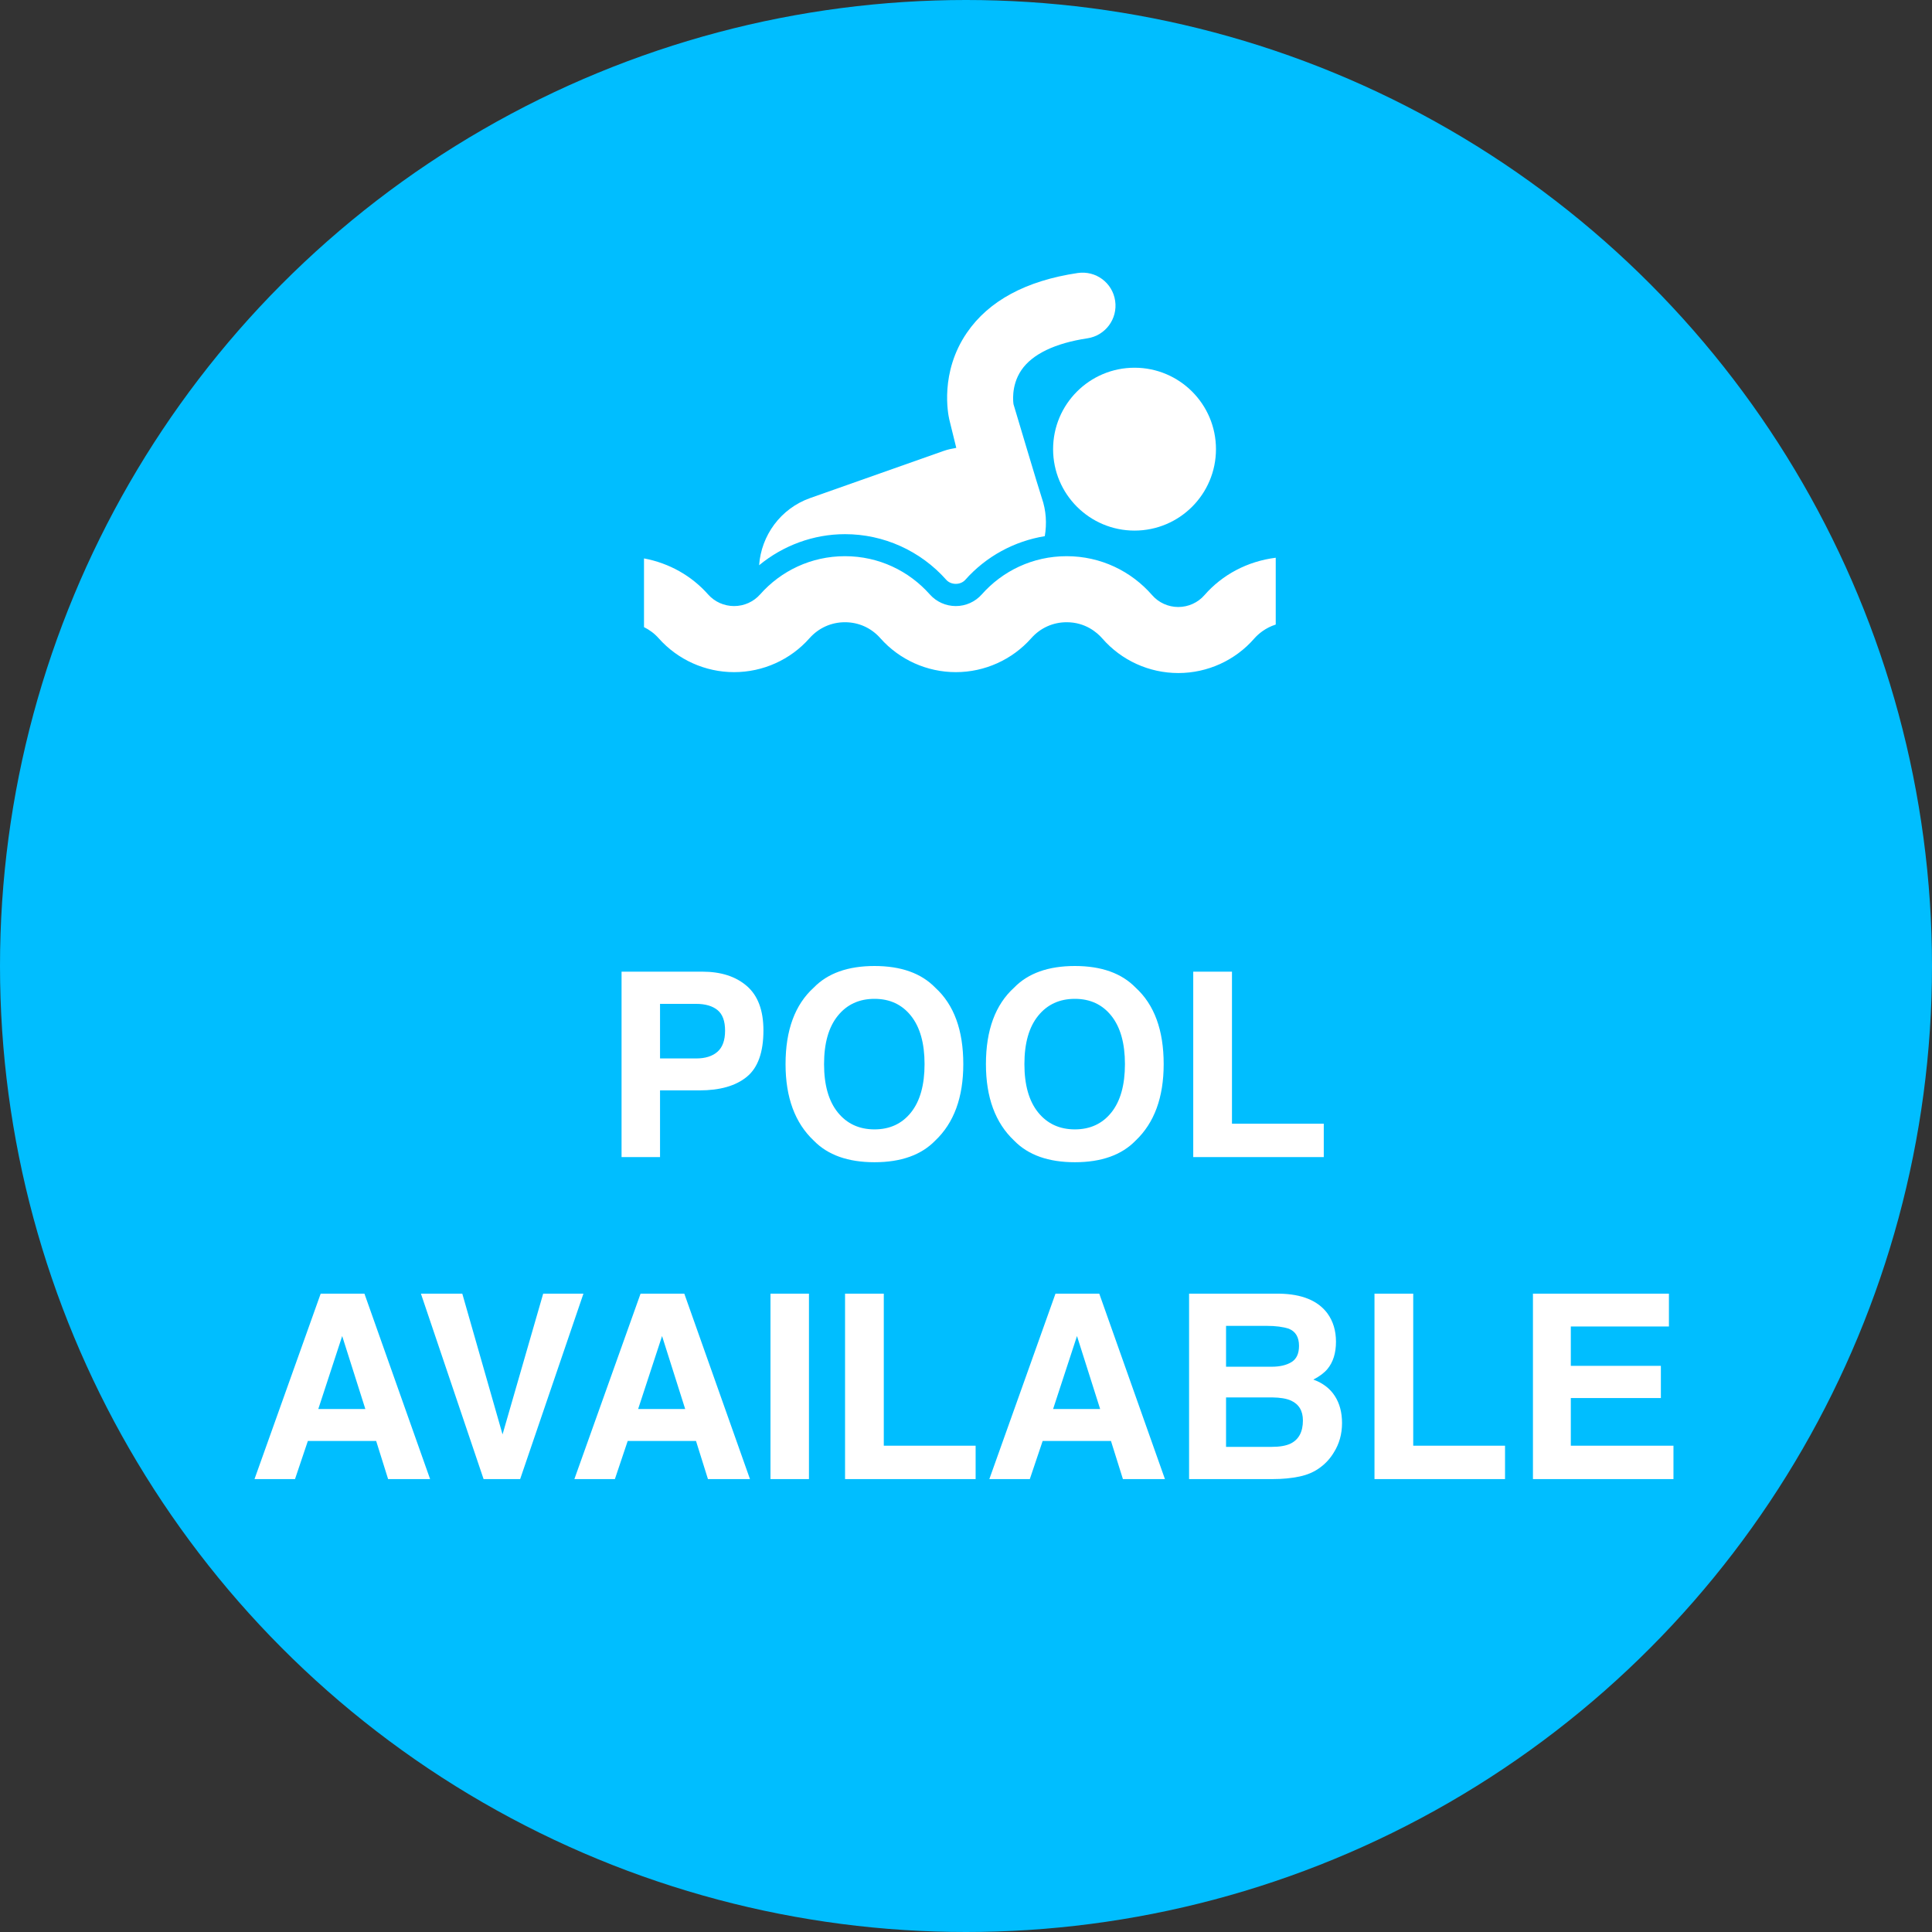 <?xml version="1.0" encoding="UTF-8" standalone="no"?>
<svg width="60px" height="60px" viewBox="0 0 60 60" version="1.1" xmlns="http://www.w3.org/2000/svg" xmlns:xlink="http://www.w3.org/1999/xlink">
    <rect x="0" y="0" width="60" height="60" fill="#333333" stroke="none"/>
    <!-- Generator: Sketch 44.1 (41455) - http://www.bohemiancoding.com/sketch -->
    <title>graphic-pool</title>
    <desc>Created with Sketch.</desc>
    <defs></defs>
    <g id="Pages" stroke="none" stroke-width="1" fill="none" fill-rule="evenodd">
        <g id="Sabre---Details-Styles" transform="translate(-1020, -281)">
            <g id="graphic-pool" transform="translate(1020, 281)">
                <circle id="Oval-3" fill="#00BEFF" cx="30" cy="30" r="30"></circle>
                <path d="M22.281,31.367 C22.124,31.24 21.903,31.176 21.619,31.176 L20.498,31.176 L20.498,32.871 L21.619,32.871 C21.903,32.871 22.124,32.802 22.281,32.664 C22.439,32.526 22.518,32.307 22.518,32.008 C22.518,31.708 22.439,31.495 22.281,31.367 Z M23.193,33.441 C22.85,33.723 22.359,33.863 21.721,33.863 L20.498,33.863 L20.498,35.934 L19.303,35.934 L19.303,30.176 L21.811,30.176 C22.389,30.176 22.85,30.324 23.193,30.621 C23.537,30.918 23.709,31.378 23.709,32 C23.709,32.68 23.537,33.16 23.193,33.441 Z M28.293,34.547 C28.573,34.195 28.713,33.695 28.713,33.047 C28.713,32.401 28.573,31.902 28.293,31.549 C28.013,31.196 27.635,31.02 27.158,31.02 C26.682,31.02 26.301,31.195 26.018,31.547 C25.734,31.898 25.592,32.398 25.592,33.047 C25.592,33.695 25.734,34.195 26.018,34.547 C26.301,34.898 26.682,35.074 27.158,35.074 C27.635,35.074 28.013,34.898 28.293,34.547 Z M29.045,35.422 C28.61,35.87 27.981,36.094 27.158,36.094 C26.335,36.094 25.706,35.87 25.271,35.422 C24.688,34.872 24.396,34.081 24.396,33.047 C24.396,31.992 24.688,31.201 25.271,30.672 C25.706,30.224 26.335,30 27.158,30 C27.981,30 28.61,30.224 29.045,30.672 C29.626,31.201 29.916,31.992 29.916,33.047 C29.916,34.081 29.626,34.872 29.045,35.422 Z M34.516,34.547 C34.796,34.195 34.936,33.695 34.936,33.047 C34.936,32.401 34.796,31.902 34.516,31.549 C34.236,31.196 33.857,31.02 33.381,31.02 C32.904,31.02 32.524,31.195 32.24,31.547 C31.956,31.898 31.814,32.398 31.814,33.047 C31.814,33.695 31.956,34.195 32.24,34.547 C32.524,34.898 32.904,35.074 33.381,35.074 C33.857,35.074 34.236,34.898 34.516,34.547 Z M35.268,35.422 C34.833,35.87 34.204,36.094 33.381,36.094 C32.558,36.094 31.929,35.87 31.494,35.422 C30.911,34.872 30.619,34.081 30.619,33.047 C30.619,31.992 30.911,31.201 31.494,30.672 C31.929,30.224 32.558,30 33.381,30 C34.204,30 34.833,30.224 35.268,30.672 C35.848,31.201 36.139,31.992 36.139,33.047 C36.139,34.081 35.848,34.872 35.268,35.422 Z M37.057,30.176 L38.26,30.176 L38.26,34.898 L41.111,34.898 L41.111,35.934 L37.057,35.934 L37.057,30.176 Z M9.885,43.758 L11.346,43.758 L10.627,41.492 L9.885,43.758 Z M9.959,40.176 L11.318,40.176 L13.357,45.934 L12.053,45.934 L11.682,44.75 L9.561,44.75 L9.162,45.934 L7.904,45.934 L9.959,40.176 Z M16.869,40.176 L18.119,40.176 L16.154,45.934 L15.018,45.934 L13.072,40.176 L14.357,40.176 L15.607,44.547 L16.869,40.176 Z M19.818,43.758 L21.279,43.758 L20.561,41.492 L19.818,43.758 Z M19.893,40.176 L21.252,40.176 L23.291,45.934 L21.986,45.934 L21.615,44.75 L19.494,44.75 L19.096,45.934 L17.838,45.934 L19.893,40.176 Z M25.123,45.934 L23.928,45.934 L23.928,40.176 L25.123,40.176 L25.123,45.934 Z M26.244,40.176 L27.447,40.176 L27.447,44.898 L30.299,44.898 L30.299,45.934 L26.244,45.934 L26.244,40.176 Z M32.705,43.758 L34.166,43.758 L33.447,41.492 L32.705,43.758 Z M32.779,40.176 L34.139,40.176 L36.178,45.934 L34.873,45.934 L34.502,44.75 L32.381,44.75 L31.982,45.934 L30.725,45.934 L32.779,40.176 Z M38.076,41.176 L38.076,42.445 L39.49,42.445 C39.743,42.445 39.948,42.398 40.105,42.303 C40.263,42.208 40.342,42.039 40.342,41.797 C40.342,41.529 40.238,41.352 40.029,41.266 C39.85,41.206 39.62,41.176 39.342,41.176 L38.076,41.176 Z M38.076,43.398 L38.076,44.934 L39.49,44.934 C39.743,44.934 39.939,44.9 40.08,44.832 C40.335,44.707 40.463,44.467 40.463,44.113 C40.463,43.814 40.339,43.608 40.092,43.496 C39.954,43.434 39.76,43.401 39.51,43.398 L38.076,43.398 Z M41.225,40.789 C41.402,41.034 41.49,41.327 41.49,41.668 C41.49,42.02 41.402,42.302 41.225,42.516 C41.126,42.635 40.98,42.745 40.787,42.844 C41.081,42.951 41.303,43.12 41.453,43.352 C41.603,43.583 41.678,43.865 41.678,44.195 C41.678,44.536 41.592,44.842 41.42,45.113 C41.311,45.293 41.174,45.444 41.01,45.566 C40.825,45.707 40.607,45.803 40.355,45.855 C40.104,45.908 39.831,45.934 39.537,45.934 L36.928,45.934 L36.928,40.176 L39.725,40.176 C40.43,40.186 40.93,40.391 41.225,40.789 Z M42.686,40.176 L43.889,40.176 L43.889,44.898 L46.74,44.898 L46.74,45.934 L42.686,45.934 L42.686,40.176 Z M51.83,41.195 L48.783,41.195 L48.783,42.418 L51.58,42.418 L51.58,43.418 L48.783,43.418 L48.783,44.898 L51.971,44.898 L51.971,45.934 L47.607,45.934 L47.607,40.176 L51.83,40.176 L51.83,41.195 Z" id="POOL-AVAILABLE" fill="#FFFFFF"></path>
                <g id="Group-13" stroke-width="1" transform="translate(20, 5)">
                    <rect id="Rectangle-5" x="0" y="0" width="20" height="20"></rect>
                    <g id="swimming" transform="translate(0, 3)" fill-rule="nonzero" fill="#FFFFFF">
                        <path d="M17.407,10.481 C17.203,10.716 16.905,10.851 16.592,10.851 C16.281,10.851 15.982,10.716 15.779,10.481 C15.133,9.741 14.189,9.273 13.126,9.273 C12.072,9.273 11.136,9.731 10.491,10.459 C10.286,10.69 9.993,10.822 9.684,10.822 C9.375,10.822 9.081,10.691 8.875,10.459 C8.229,9.732 7.295,9.273 6.241,9.273 C5.188,9.273 4.251,9.731 3.607,10.459 C3.401,10.691 3.107,10.822 2.797,10.822 L2.797,10.822 C2.49,10.822 2.194,10.691 1.99,10.46 C1.481,9.885 0.787,9.489 0,9.342 L0,11.476 C0.169,11.56 0.324,11.673 0.455,11.821 C1.049,12.49 1.903,12.874 2.798,12.874 C3.693,12.874 4.548,12.491 5.14,11.82 C5.425,11.5 5.817,11.324 6.241,11.324 C6.667,11.324 7.058,11.5 7.341,11.821 C7.935,12.49 8.789,12.874 9.684,12.874 C10.579,12.874 11.433,12.49 12.026,11.821 C12.31,11.5 12.702,11.324 13.127,11.324 C13.706,11.324 14.069,11.641 14.234,11.829 C14.828,12.511 15.688,12.902 16.596,12.902 C17.501,12.901 18.361,12.51 18.953,11.829 C19.071,11.695 19.294,11.499 19.619,11.396 L19.619,9.321 C18.739,9.432 17.961,9.847 17.407,10.481 Z" id="Shape"></path>
                        <circle id="Oval" cx="15.234" cy="5.949" r="2.529"></circle>
                        <path d="M9.386,10.006 C9.536,10.174 9.829,10.175 9.979,10.006 C10.626,9.277 11.502,8.806 12.447,8.651 C12.512,8.265 12.492,7.859 12.354,7.464 C12.281,7.258 11.476,4.556 11.476,4.556 C11.475,4.55 11.379,3.993 11.721,3.493 C12.059,2.997 12.769,2.657 13.769,2.507 C14.329,2.423 14.715,1.902 14.632,1.342 C14.55,0.782 14.033,0.395 13.466,0.479 C11.864,0.718 10.706,1.342 10.027,2.334 C9.182,3.568 9.443,4.864 9.481,5.027 L9.698,5.909 C9.566,5.932 9.432,5.959 9.302,6.005 L5.164,7.466 C4.237,7.793 3.641,8.633 3.575,9.554 C4.322,8.939 5.263,8.589 6.242,8.589 C7.442,8.588 8.588,9.106 9.386,10.006 Z" id="Shape"></path>
                    </g>
                </g>
            </g>
        </g>
    </g>
</svg>